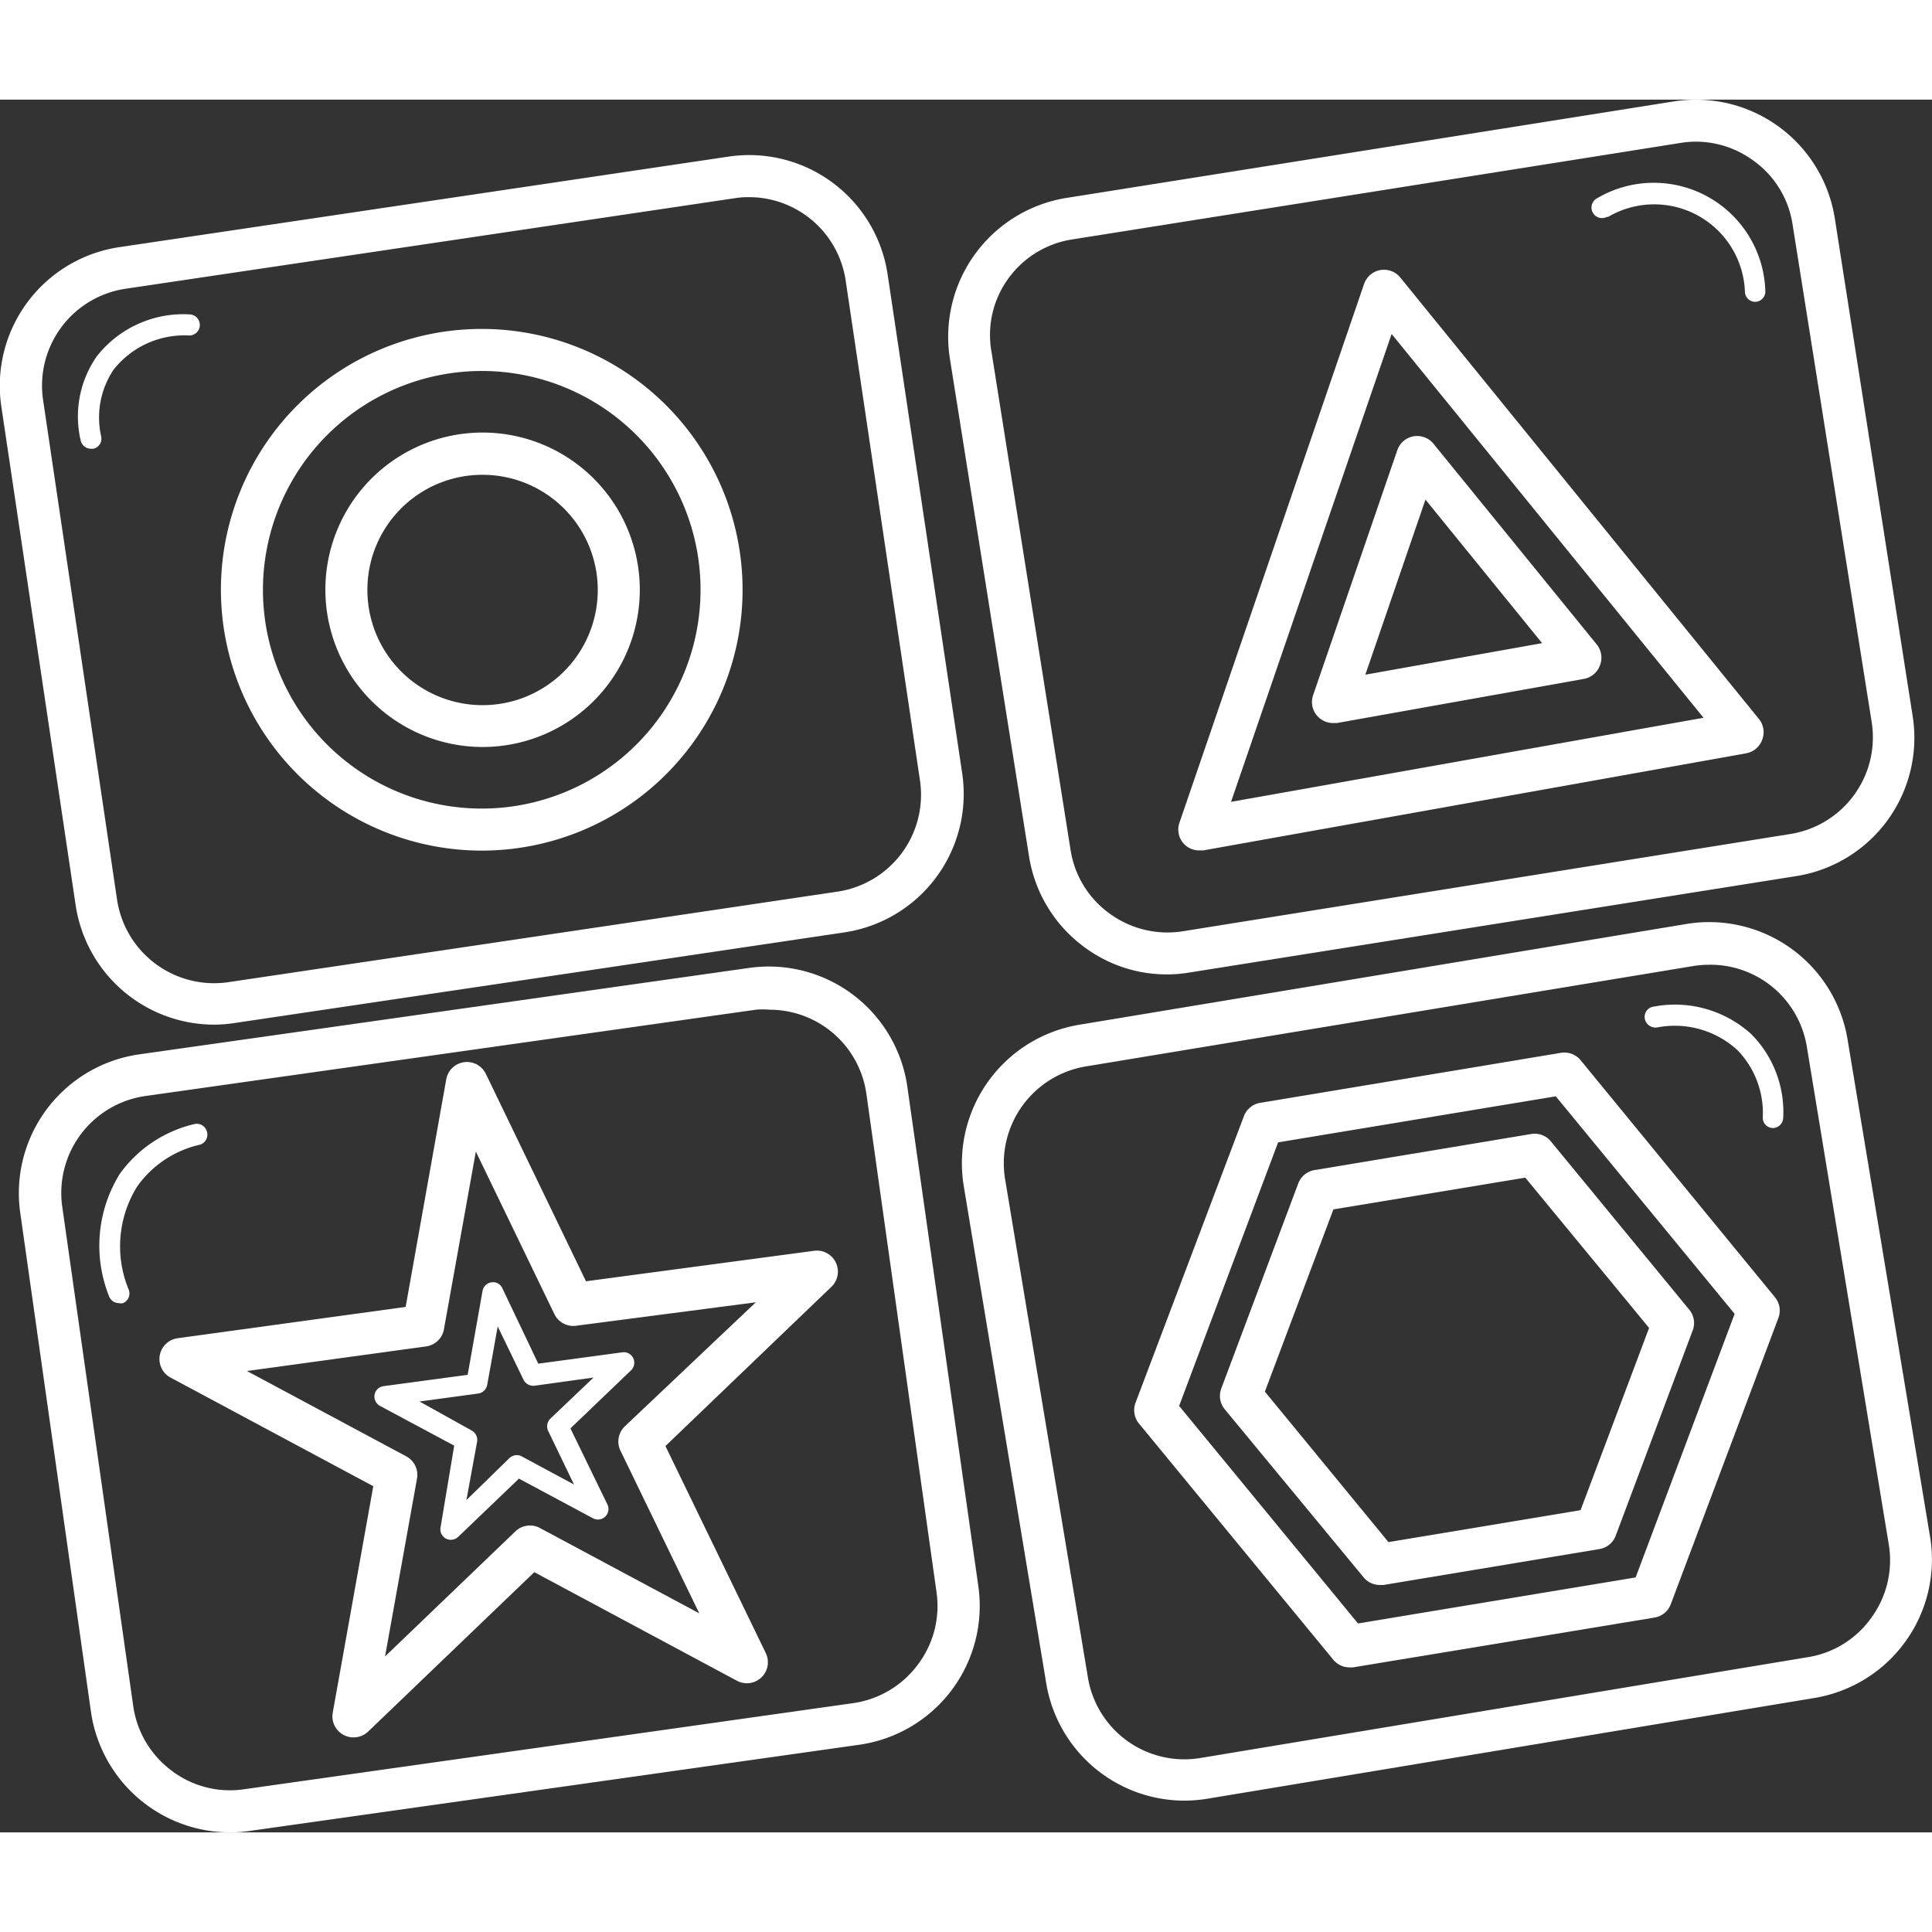 <svg height='100px' width='100px'  fill="#ffffff" xmlns="http://www.w3.org/2000/svg" data-name="Layer 1" viewBox="0 0 91.92 82.44" x="0px" y="0px"><rect x="0" y="0" width="91.92" height="82.44" fill="#333333" stroke="none"/><path d="M14.22,52.79a6.58,6.58,0,0,0,1-.08l29-4.31a6.66,6.66,0,0,0,5.6-7.56L46.27,17.09a6.66,6.66,0,0,0-7.56-5.6l-29,4.31a6.67,6.67,0,0,0-5.61,7.56L7.64,47.11A6.67,6.67,0,0,0,14.22,52.79ZM10,17.78l29-4.31a4,4,0,0,1,.68-.05,4.65,4.65,0,0,1,4.6,4l3.53,23.75a4.66,4.66,0,0,1-3.91,5.29l-29,4.31a4.67,4.67,0,0,1-5.29-3.92L6.09,23.07A4.66,4.66,0,0,1,10,17.78Z" transform="translate(-4.04 -8.78)"></path><path d="M53,44.79a6.64,6.64,0,0,0,2.67,4.34,6.56,6.56,0,0,0,3.9,1.27,6.35,6.35,0,0,0,1-.08l28.95-4.6a6.66,6.66,0,0,0,5.52-7.61L91.33,14.39a6.69,6.69,0,0,0-7.62-5.53l-28.95,4.6a6.69,6.69,0,0,0-5.53,7.62ZM52,17.31a4.62,4.62,0,0,1,3-1.87l29-4.6a4.49,4.49,0,0,1,.73-.06,4.63,4.63,0,0,1,2.73.9,4.57,4.57,0,0,1,1.86,3l3.77,23.71a4.66,4.66,0,0,1-3.87,5.33L60.3,48.35a4.66,4.66,0,0,1-3.46-.84,4.59,4.59,0,0,1-1.86-3L51.21,20.76A4.57,4.57,0,0,1,52,17.31Z" transform="translate(-4.04 -8.78)"></path><path d="M47.21,55.75a6.66,6.66,0,0,0-7.52-5.66l-29,4.11A6.67,6.67,0,0,0,5,61.72L8.37,85.5A6.69,6.69,0,0,0,15,91.22a5.82,5.82,0,0,0,.93-.07l29-4.1a6.67,6.67,0,0,0,5.66-7.52Zm.49,27.5a4.65,4.65,0,0,1-3.06,1.82h0l-29,4.1a4.58,4.58,0,0,1-3.44-.89,4.65,4.65,0,0,1-1.82-3.06L7,61.44a4.66,4.66,0,0,1,4-5.26l29-4.1a3.67,3.67,0,0,1,.66,0,4.65,4.65,0,0,1,4.6,4L48.6,79.81A4.62,4.62,0,0,1,47.7,83.25Z" transform="translate(-4.04 -8.78)"></path><path d="M95.87,77.17,91.94,53.48A6.67,6.67,0,0,0,84.28,48l-28.92,4.8a6.68,6.68,0,0,0-5.47,7.65l3.93,23.69a6.67,6.67,0,0,0,6.56,5.57,6.89,6.89,0,0,0,1.1-.09l28.92-4.8a6.68,6.68,0,0,0,5.47-7.66ZM93.08,81a4.59,4.59,0,0,1-3,1.88l-28.92,4.8a4.65,4.65,0,0,1-5.36-3.83L51.86,60.14a4.67,4.67,0,0,1,3.83-5.36L84.61,50a5,5,0,0,1,.77-.06A4.65,4.65,0,0,1,90,53.81L93.9,77.5A4.63,4.63,0,0,1,93.08,81Z" transform="translate(-4.04 -8.78)"></path><path d="M79.24,54.48a1,1,0,0,0-.93-.35L64,56.51a1,1,0,0,0-.78.64L58.07,70.77a1,1,0,0,0,.16,1L67.47,83a1,1,0,0,0,.78.37h.16L82.76,81a1,1,0,0,0,.77-.63l5.12-13.62a1,1,0,0,0-.17-1Zm2.62,24.61L68.65,81.28,60.14,70.93l4.71-12.54L78.06,56.2l8.51,10.35Z" transform="translate(-4.04 -8.78)"></path><path d="M76.85,58,66.58,59.71a1,1,0,0,0-.77.63l-3.66,9.75a1,1,0,0,0,.16,1l6.61,8a1,1,0,0,0,.78.36h.16l10.28-1.71a1,1,0,0,0,.77-.63l3.66-9.76a1,1,0,0,0-.16-1l-6.62-8.05A1,1,0,0,0,76.85,58Zm2.39,17.89L70.1,77.41l-5.88-7.16,3.26-8.67,9.13-1.51,5.89,7.15Z" transform="translate(-4.04 -8.78)"></path><path d="M27.94,65.33a.48.48,0,0,0-.51-.28.5.5,0,0,0-.43.4l-.71,4-4,.54a.5.5,0,0,0-.43.41.51.51,0,0,0,.26.53l3.53,1.89L25,76.71a.5.5,0,0,0,.25.53.53.53,0,0,0,.24.06.52.52,0,0,0,.35-.14l2.89-2.77,3.53,1.89a.5.5,0,0,0,.68-.66L31.18,72l2.89-2.77a.5.5,0,0,0-.42-.85l-4,.54Zm2.28,6.21a.52.52,0,0,0-.1.58l1.23,2.55-2.49-1.34a.5.5,0,0,0-.58.08l-2.05,2,.51-2.78a.51.51,0,0,0-.26-.53L24,70.72l2.8-.38a.51.51,0,0,0,.42-.41l.5-2.78,1.23,2.54a.52.52,0,0,0,.52.28l2.81-.39Z" transform="translate(-4.04 -8.78)"></path><path d="M42.77,63.55,31.92,65l-4.76-9.86a1,1,0,0,0-1.89.26L23.34,66.22,12.49,67.71a1,1,0,0,0-.34,1.87l9.65,5.17L19.87,85.53a1,1,0,0,0,1,1.17,1,1,0,0,0,.69-.28l7.9-7.58L39.09,84a1,1,0,0,0,1.38-1.32L35.7,72.84l7.9-7.58a1,1,0,0,0-.83-1.71Zm-9,8.35a1,1,0,0,0-.21,1.16l3.75,7.74-7.58-4.06a1,1,0,0,0-1.17.16l-6.2,5.95,1.52-8.46a1,1,0,0,0-.51-1.06l-7.58-4.06,8.52-1.17a1,1,0,0,0,.85-.81l1.52-8.46,3.74,7.74a1,1,0,0,0,1,.55L40,66Z" transform="translate(-4.04 -8.78)"></path><path d="M80,34.69l-7.76-9.54a1,1,0,0,0-1.72.31l-4,11.64a1,1,0,0,0,.19,1,1,1,0,0,0,.76.34h.18l11.75-2.1a1,1,0,0,0,.76-.64A1,1,0,0,0,80,34.69ZM69,36.14l2.86-8.33,5.55,6.83Z" transform="translate(-4.04 -8.78)"></path><path d="M61.11,44.5l.18,0,25.83-4.62a1,1,0,0,0,.76-.64,1,1,0,0,0-.16-1l-17.06-21a1,1,0,0,0-1.72.31L60.16,43.17a1,1,0,0,0,.19,1A1,1,0,0,0,61.11,44.5Zm9.14-24.57L85.09,38.19l-22.48,4Z" transform="translate(-4.04 -8.78)"></path><path d="M27,44.51A12.41,12.41,0,1,0,14.55,32.1,12.42,12.42,0,0,0,27,44.51Zm0-22.82A10.41,10.41,0,1,1,16.55,32.1,10.42,10.42,0,0,1,27,21.69Z" transform="translate(-4.04 -8.78)"></path><path d="M27,39.58a7.48,7.48,0,1,0-7.48-7.48A7.49,7.49,0,0,0,27,39.58Zm0-12.95a5.48,5.48,0,1,1-5.48,5.47A5.47,5.47,0,0,1,27,26.63Z" transform="translate(-4.04 -8.78)"></path><path d="M13,20a.5.5,0,1,0,.09-1,5.23,5.23,0,0,0-4.45,2,5,5,0,0,0-.76,4,.5.5,0,0,0,.49.39l.11,0a.49.49,0,0,0,.37-.6,4.09,4.09,0,0,1,.6-3.17A4.29,4.29,0,0,1,13,20Z" transform="translate(-4.04 -8.78)"></path><path d="M13.89,57.9a.5.5,0,0,0-.6-.38,6.07,6.07,0,0,0-3.55,2.37,6.48,6.48,0,0,0-.5,5.85.5.5,0,0,0,.46.3.48.48,0,0,0,.2,0,.5.5,0,0,0,.26-.65,5.39,5.39,0,0,1,.4-4.89,5,5,0,0,1,3-2A.5.5,0,0,0,13.89,57.9Z" transform="translate(-4.04 -8.78)"></path><path d="M80.55,14.36a4.32,4.32,0,0,1,6.51,3.57.49.49,0,0,0,.5.47h0a.49.49,0,0,0,.47-.52,5.31,5.31,0,0,0-8-4.41.5.5,0,0,0,.46.89Z" transform="translate(-4.04 -8.78)"></path><path d="M82.68,51.94a.49.49,0,0,0-.38.59.52.52,0,0,0,.6.39A4.41,4.41,0,0,1,86.7,54a4.3,4.3,0,0,1,1.21,3.18.49.49,0,0,0,.47.53h0a.5.5,0,0,0,.5-.47,5.26,5.26,0,0,0-1.52-4A5.4,5.4,0,0,0,82.68,51.94Z" transform="translate(-4.04 -8.78)"></path></svg>